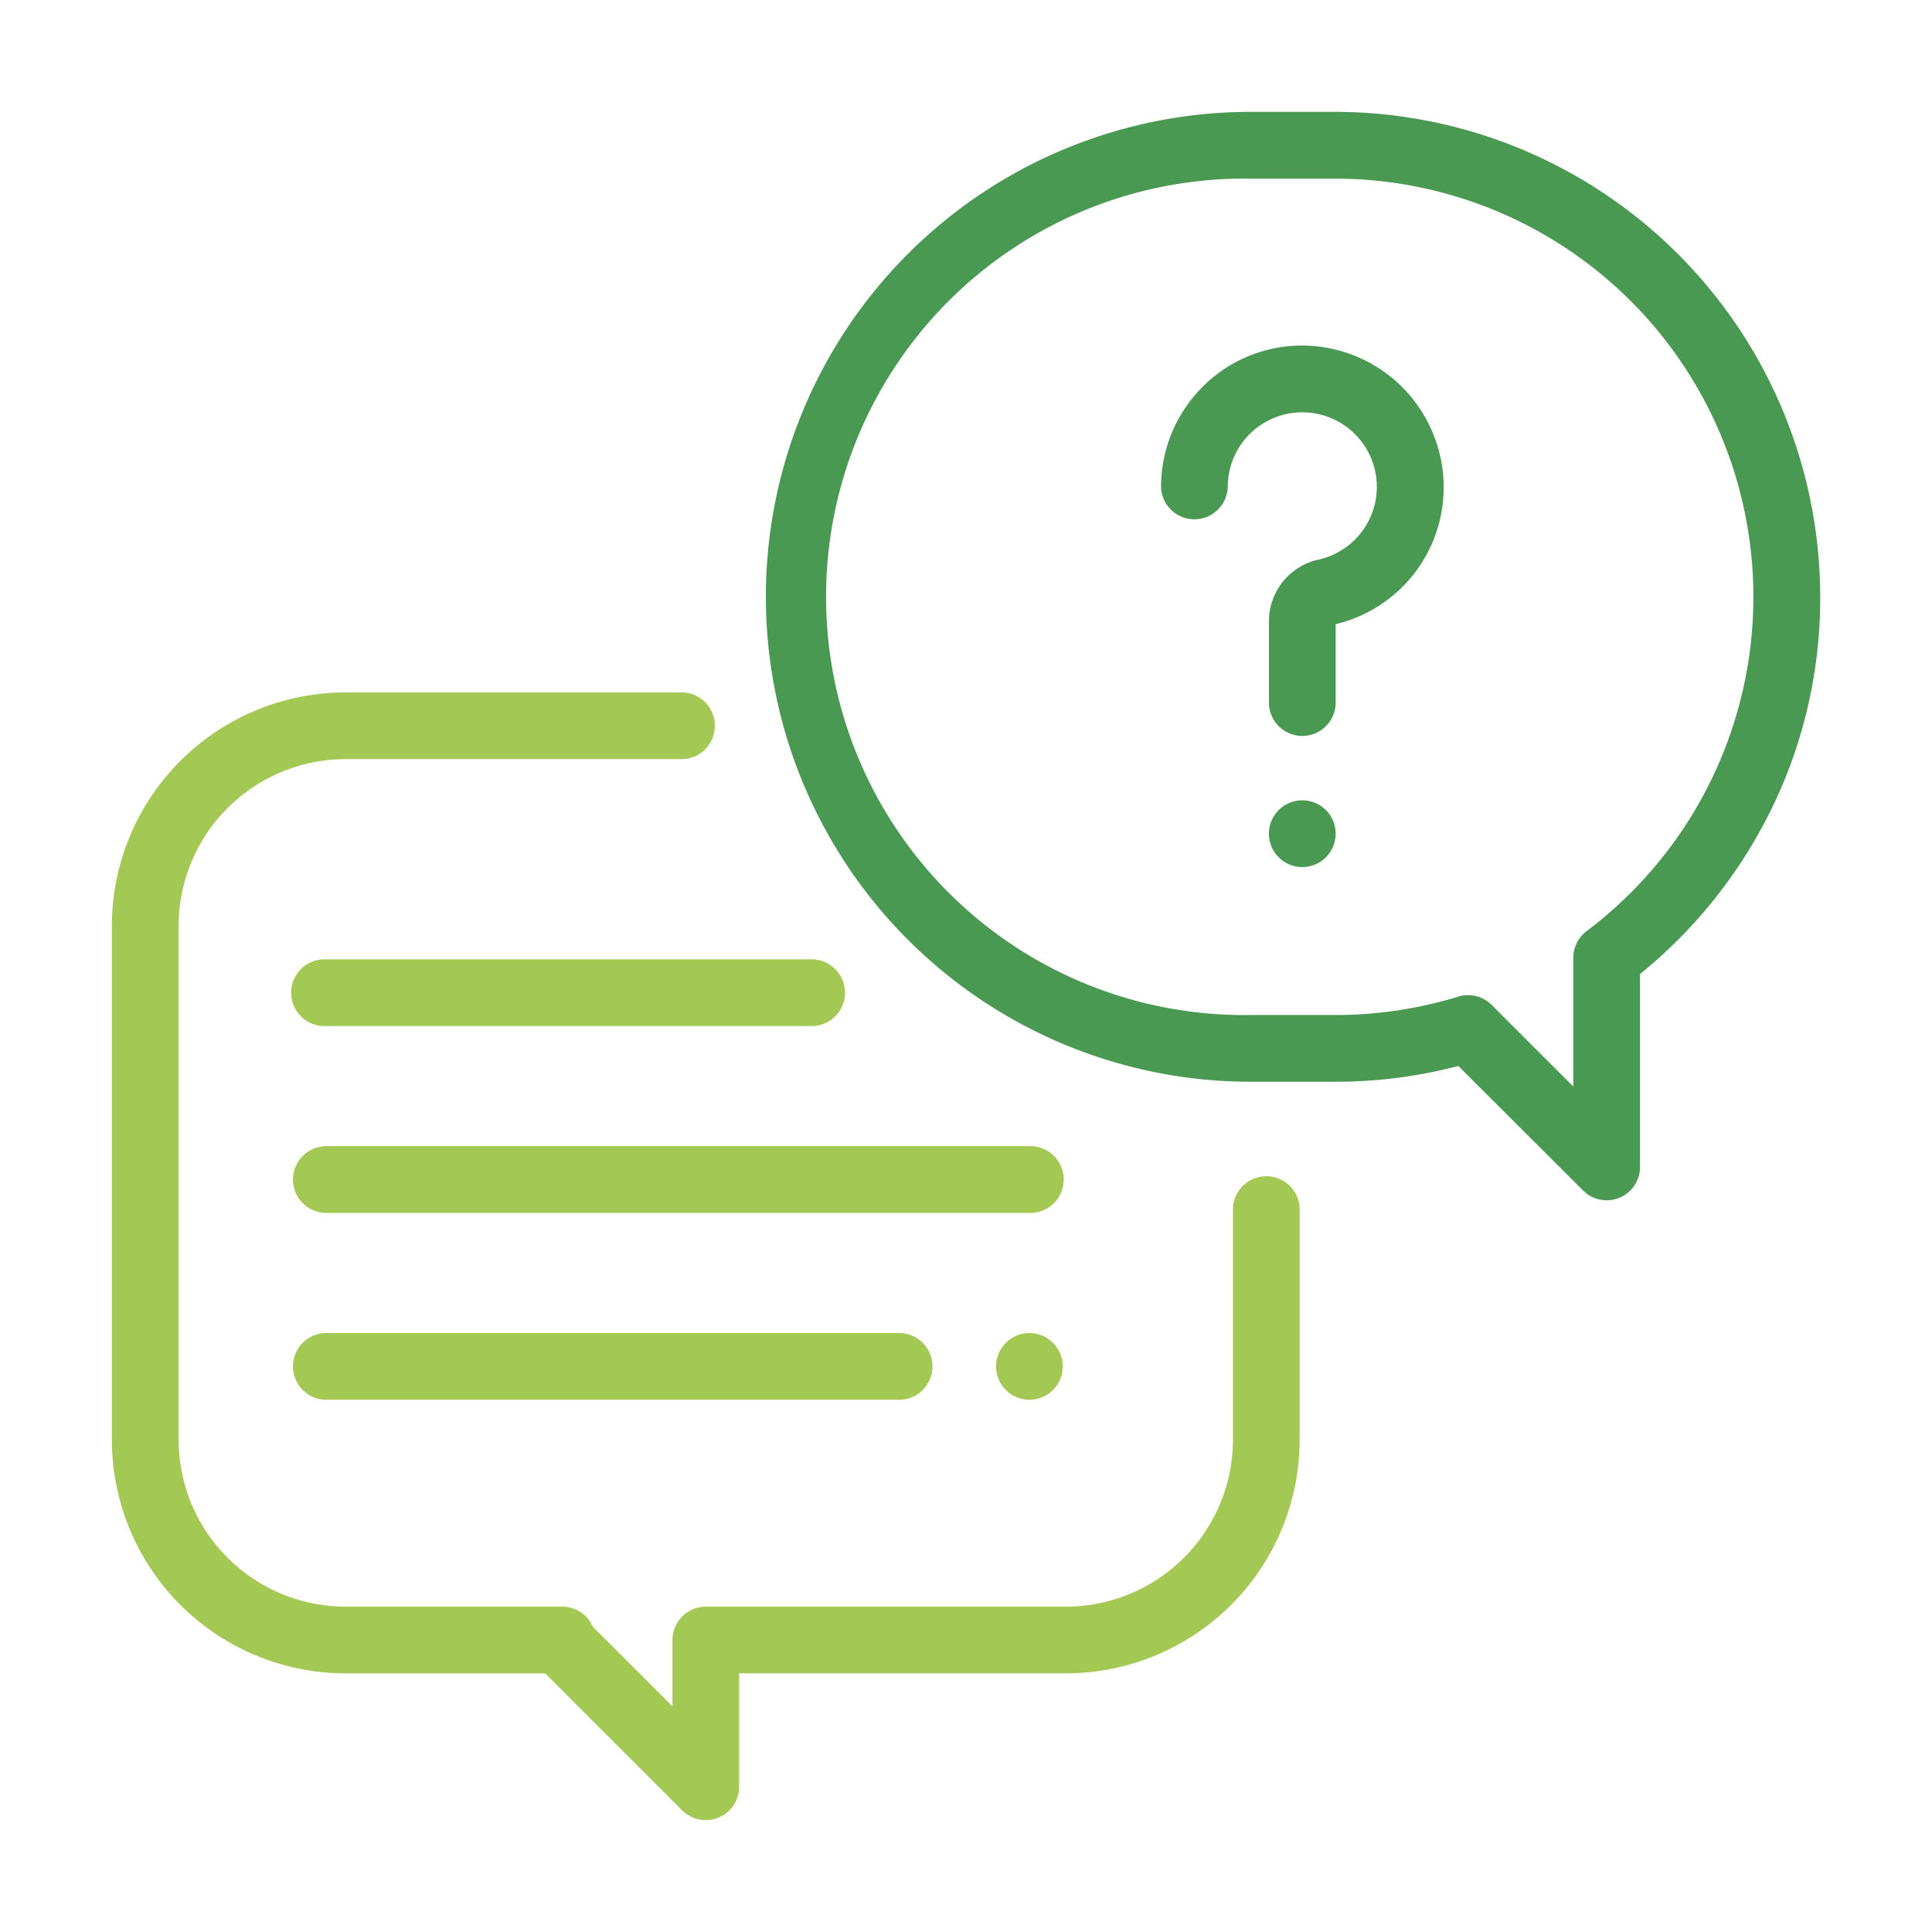 <svg xmlns="http://www.w3.org/2000/svg" width="76" height="76" viewBox="0 0 76 76">
  <g id="Group_3753" data-name="Group 3753" transform="translate(-482 -923)">
    <rect id="Rectangle_196" data-name="Rectangle 196" width="76" height="76" transform="translate(482 923)" fill="none"/>
    <g id="Faqs" transform="translate(486.4 927.4)">
      <g id="Group_491" data-name="Group 491" transform="translate(0 22.838)">
        <g id="Group_490" data-name="Group 490" transform="translate(0 0)">
          <path id="Path_517" data-name="Path 517" d="M45.414,193.032a1.313,1.313,0,0,0-1.313,1.313V203.4a6.575,6.575,0,0,1-6.563,6.563H23.367a1.313,1.313,0,0,0-1.313,1.312v2.61l-3.133-3.133a1.313,1.313,0,0,0-1.2-.789H9.188A6.575,6.575,0,0,1,2.625,203.4V183.188a6.575,6.575,0,0,1,6.563-6.563H22.445a1.313,1.313,0,0,0,0-2.625H9.188A9.2,9.2,0,0,0,0,183.188V203.4a9.2,9.2,0,0,0,9.188,9.188h7.857l5.391,5.39a1.313,1.313,0,0,0,2.24-.927v-4.464H37.538a9.2,9.2,0,0,0,9.188-9.188v-9.056A1.313,1.313,0,0,0,45.414,193.032Z" transform="translate(0 -174)" fill="#a3c854"/>
        </g>
      </g>
      <g id="Group_493" data-name="Group 493" transform="translate(25.725 0)">
        <g id="Group_492" data-name="Group 492" transform="translate(0)">
          <path id="Path_518" data-name="Path 518" d="M218.4,0h-3.322a19.077,19.077,0,1,0,0,38.154H218.4a19.113,19.113,0,0,0,4.842-.621l4.907,4.9a1.313,1.313,0,0,0,2.24-.928V33.916a19.259,19.259,0,0,0,5.015-6.182,18.872,18.872,0,0,0,2.073-8.657A19.1,19.1,0,0,0,218.4,0Zm9.887,32.228a1.313,1.313,0,0,0-.523,1.048v5.066l-3.212-3.211a1.312,1.312,0,0,0-1.313-.326,16.457,16.457,0,0,1-4.839.723h-3.322a16.452,16.452,0,1,1,0-32.9H218.4a16.453,16.453,0,0,1,9.887,29.6Z" transform="translate(-195.999 0)" fill="#4a9953"/>
        </g>
      </g>
      <g id="Group_495" data-name="Group 495" transform="translate(41.272 9.194)">
        <g id="Group_494" data-name="Group 494" transform="translate(0 0)">
          <path id="Path_519" data-name="Path 519" d="M325.562,75.229a5.57,5.57,0,0,0-5.152-5.152,5.514,5.514,0,0,0-4.184,1.48,5.579,5.579,0,0,0-1.766,4.062,1.313,1.313,0,0,0,2.625,0,2.932,2.932,0,1,1,3.576,2.861,2.483,2.483,0,0,0-1.956,2.435v3.154a1.313,1.313,0,1,0,2.625,0V81.021a5.529,5.529,0,0,0,4.233-5.792Z" transform="translate(-314.46 -70.062)" fill="#4a9953"/>
        </g>
      </g>
      <g id="Group_497" data-name="Group 497" transform="translate(45.517 27.082)">
        <g id="Group_496" data-name="Group 496" transform="translate(0 0)">
          <path id="Path_520" data-name="Path 520" d="M349.04,206.715a1.313,1.313,0,1,0,.384.928,1.313,1.313,0,0,0-.384-.928Z" transform="translate(-346.799 -206.33)" fill="#4a9953"/>
        </g>
      </g>
      <g id="Group_499" data-name="Group 499" transform="translate(7.125 40.688)">
        <g id="Group_498" data-name="Group 498" transform="translate(0 0)">
          <path id="Path_521" data-name="Path 521" d="M83.007,310H55.314a1.313,1.313,0,0,0,0,2.625H83.007a1.313,1.313,0,1,0,0-2.625Z" transform="translate(-54.037 -310)" fill="#a3c854"/>
        </g>
      </g>
      <g id="Group_501" data-name="Group 501" transform="translate(34.783 48.039)">
        <g id="Group_500" data-name="Group 500" transform="translate(0 0)">
          <path id="Path_522" data-name="Path 522" d="M267.24,366.384a1.312,1.312,0,1,0,.385.928,1.312,1.312,0,0,0-.385-.928Z" transform="translate(-265.001 -366)" fill="#a3c854"/>
        </g>
      </g>
      <g id="Group_503" data-name="Group 503" transform="translate(7.124 48.038)">
        <g id="Group_502" data-name="Group 502" transform="translate(0 0)">
          <path id="Path_523" data-name="Path 523" d="M77.844,366H55.313a1.313,1.313,0,0,0,0,2.625H77.844a1.313,1.313,0,1,0,0-2.625Z" transform="translate(-54.036 -366)" fill="#a3c854"/>
        </g>
      </g>
      <g id="Group_505" data-name="Group 505" transform="translate(7.052 33.338)">
        <g id="Group_504" data-name="Group 504" transform="translate(0 0)">
          <path id="Path_524" data-name="Path 524" d="M74.476,254H55.313a1.313,1.313,0,1,0,0,2.625H74.476a1.313,1.313,0,0,0,0-2.625Z" transform="translate(-53.964 -253.999)" fill="#a3c854"/>
        </g>
      </g>
    </g>
  </g>
</svg>
